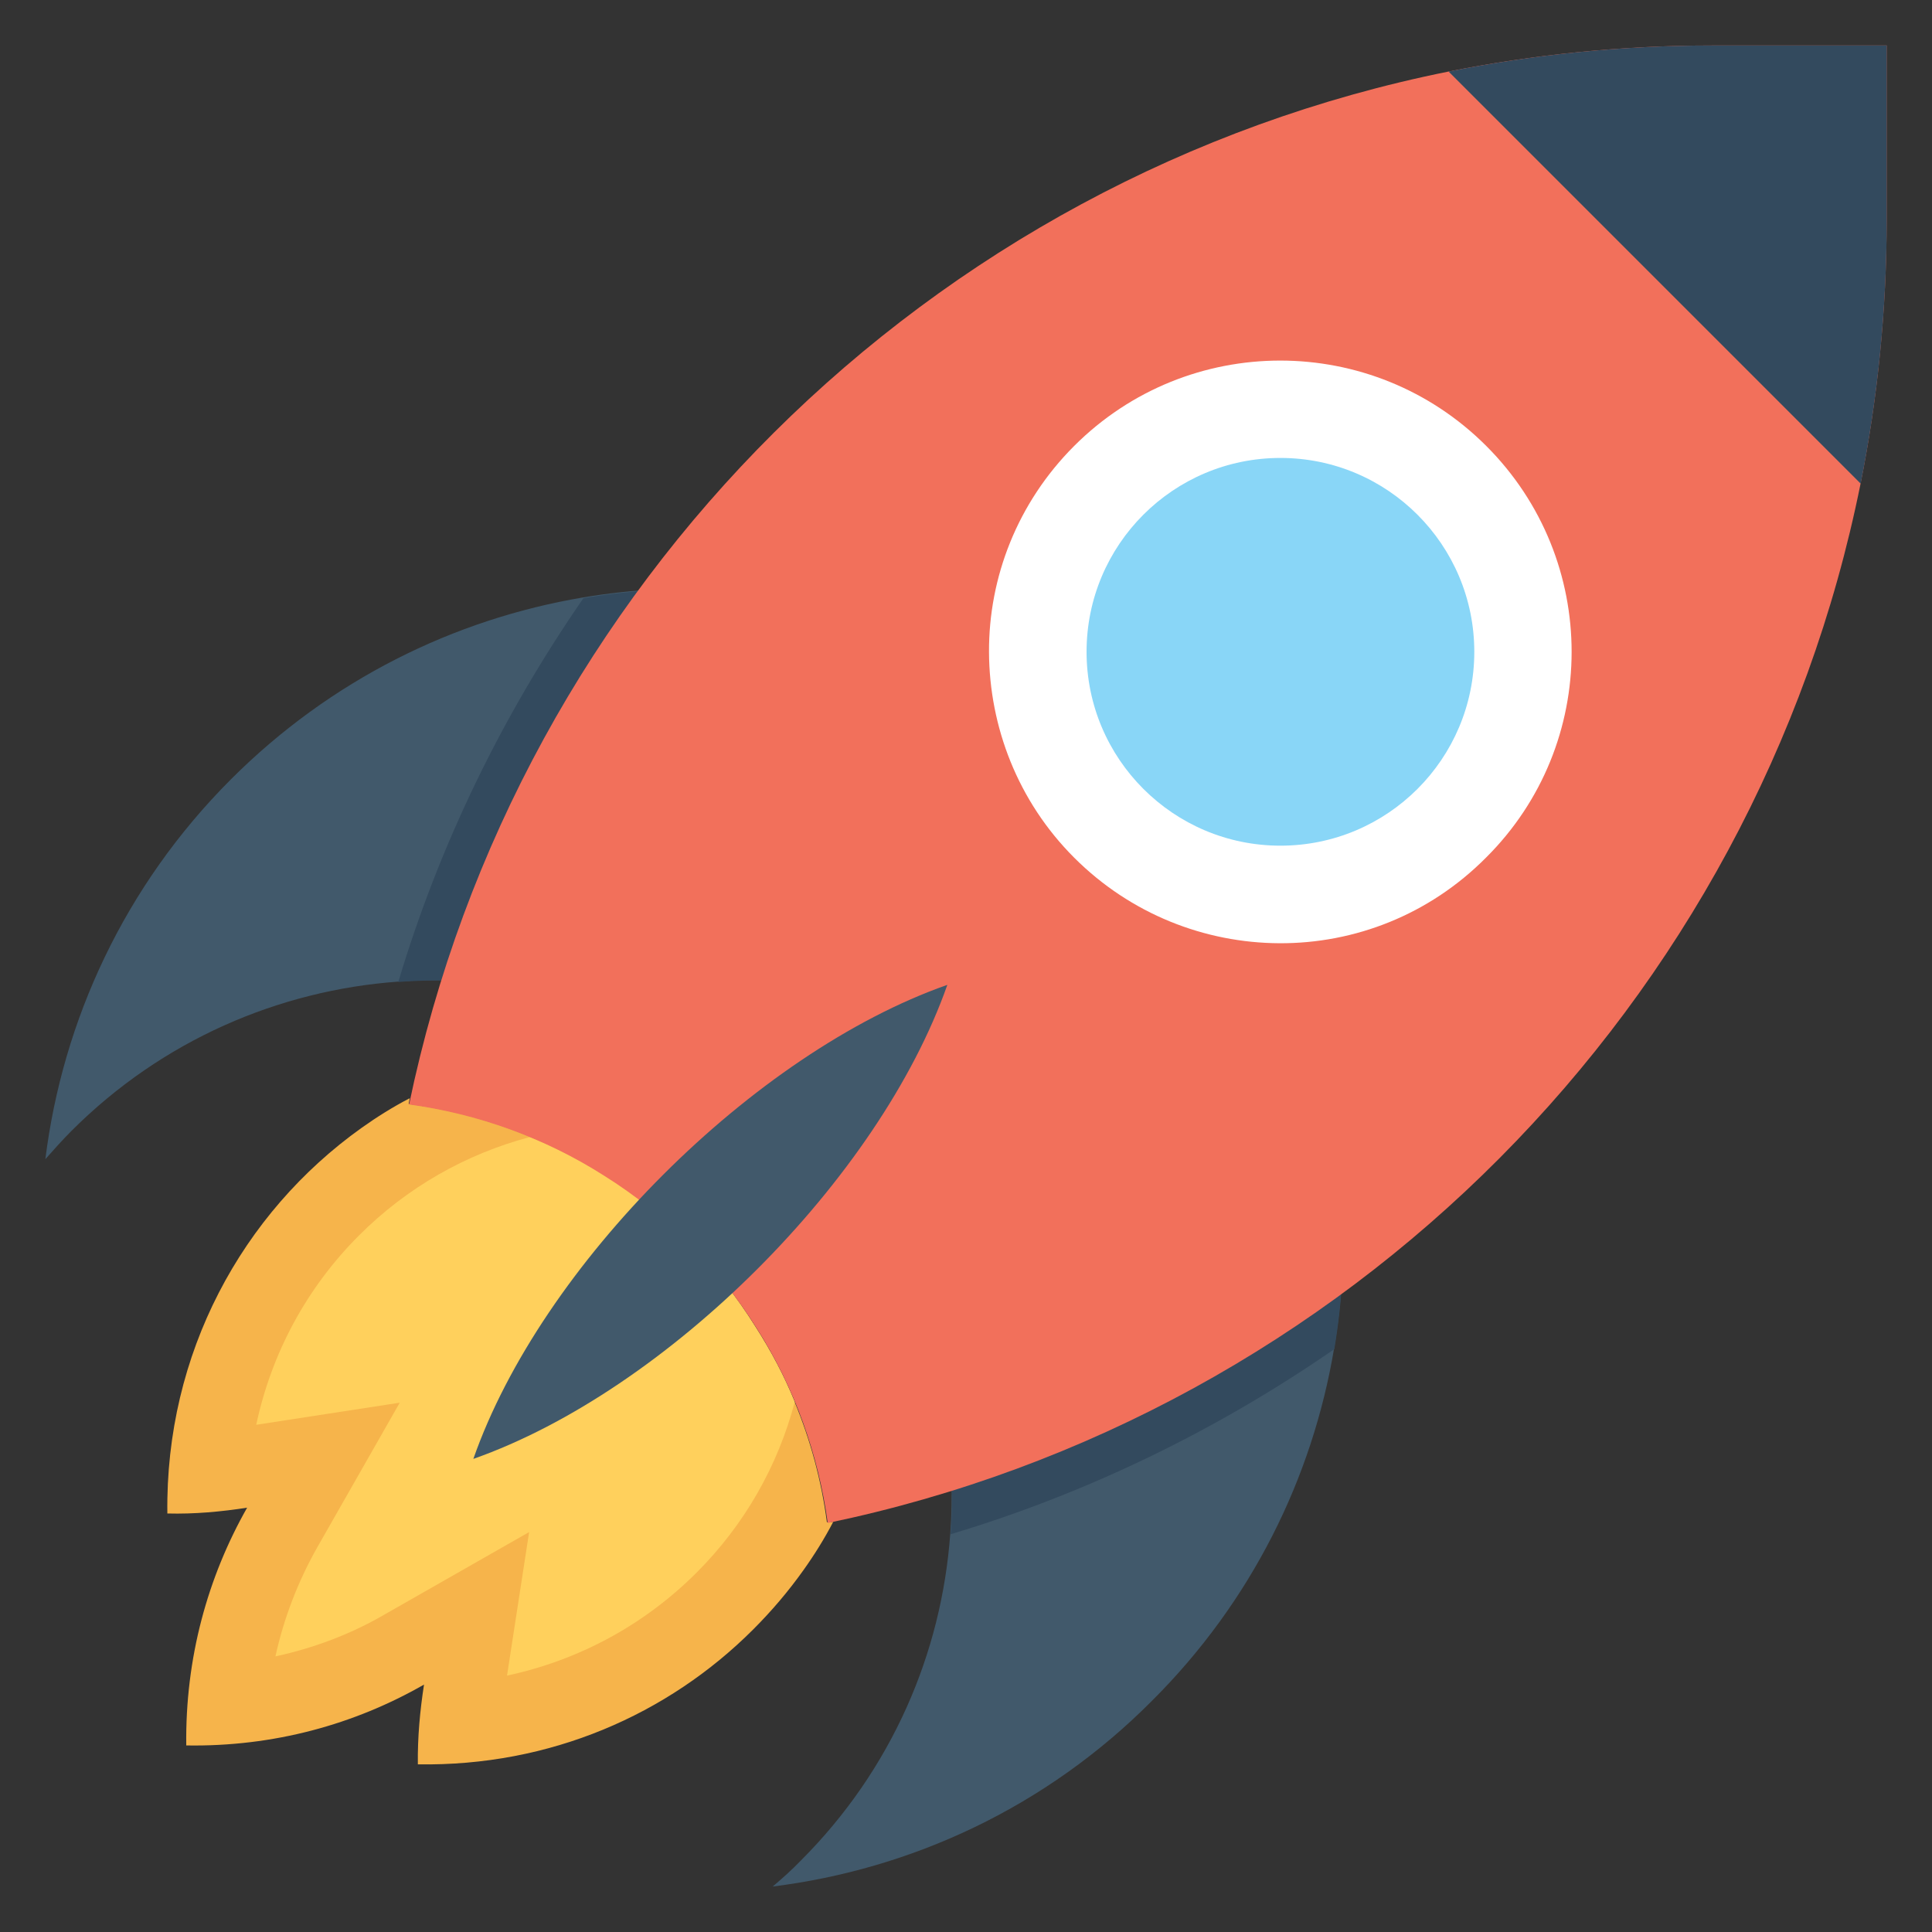 <!-- Generated by IcoMoon.io -->
<svg version="1.1" xmlns="http://www.w3.org/2000/svg" width="32" height="32" viewBox="0 0 32 32">
<rect x="0" y="0" width="32" height="32" fill="#333333" stroke="none"/>
<title>rocket</title>
<path fill="#f6b44b" d="M13.8 25.208c-0.144 0.276-0.312 0.546-0.492 0.798-0.252 0.354-0.528 0.678-0.834 0.984-1.411 1.411-3.367 2.269-5.553 2.233-0.006-0.45 0.036-0.894 0.102-1.321-1.152 0.66-2.491 1.032-3.938 1.008-0.018-1.447 0.354-2.785 1.008-3.938-0.426 0.066-0.87 0.108-1.321 0.096-0.036-2.647 1.237-4.976 3.217-6.387 0.252-0.18 0.522-0.348 0.798-0.492-0.006 0.030-0.012 0.066-0.018 0.096 0.684 0.090 1.357 0.27 2.005 0.54 0.426 0.174 0.834 0.384 1.231 0.636 0.498 0.312 0.966 0.684 1.399 1.116s0.798 0.9 1.11 1.399c0.252 0.396 0.468 0.804 0.642 1.231 0.27 0.648 0.45 1.321 0.54 2.005 0.042 0.006 0.072 0 0.102-0.006z"></path>
<path fill="#ffd05c" d="M13.164 23.221c-0.282 1.063-0.834 2.035-1.627 2.827-0.87 0.87-1.957 1.453-3.139 1.705l0.366-2.377-2.401 1.369c-0.558 0.324-1.165 0.552-1.801 0.69 0.138-0.63 0.372-1.237 0.69-1.801l1.369-2.401-2.377 0.366c0.252-1.183 0.834-2.269 1.705-3.139 0.792-0.792 1.765-1.345 2.827-1.627 0.426 0.174 0.834 0.384 1.231 0.636 0.498 0.312 0.966 0.684 1.399 1.116s0.798 0.9 1.11 1.399c0.258 0.402 0.474 0.81 0.648 1.237z"></path>
<path fill="#41596b" d="M12.798 31.247c0.156-0.132 0.318-0.276 0.468-0.432 1.507-1.507 2.329-3.433 2.473-5.408 0.18-2.389-0.642-4.844-2.473-6.675s-4.28-2.653-6.675-2.473c-1.969 0.144-3.902 0.966-5.408 2.473-0.15 0.15-0.294 0.312-0.432 0.468 0.288-2.299 1.309-4.526 3.073-6.291 1.651-1.651 3.698-2.653 5.829-3.013 3.325-0.558 6.861 0.444 9.43 3.013 2.563 2.563 3.572 6.105 3.013 9.43-0.36 2.137-1.363 4.184-3.013 5.829-1.759 1.771-3.986 2.791-6.285 3.079z"></path>
<path fill="#334a5e" d="M22.102 22.345c-1.921 1.327-4.058 2.377-6.357 3.067 0.18-2.389-0.642-4.844-2.473-6.675s-4.28-2.653-6.675-2.473c0.69-2.305 1.741-4.442 3.067-6.357 3.325-0.558 6.861 0.444 9.43 3.013 2.557 2.557 3.566 6.099 3.007 9.424z"></path>
<path fill="#f2705b" d="M13.71 25.226c-0.156-1.135-0.546-2.239-1.183-3.235-0.312-0.498-0.684-0.966-1.117-1.399s-0.9-0.804-1.399-1.116c-0.996-0.636-2.101-1.026-3.235-1.183 1.789-8.602 8.59-15.373 17.216-17.108 1.411-0.282 2.869-0.432 4.37-0.432h2.887v2.887c0 1.495-0.15 2.959-0.432 4.37-1.735 8.626-8.506 15.427-17.108 17.216z"></path>
<path fill="#fff" d="M24.617 7.386c-1.885-1.885-4.94-1.885-6.825 0-0.942 0.942-1.417 2.179-1.411 3.416 0.006 1.231 0.474 2.467 1.411 3.404s2.167 1.411 3.398 1.417c1.243 0.006 2.479-0.468 3.422-1.417 1.891-1.879 1.891-4.934 0.006-6.819z"></path>
<path fill="#89d6f7" d="M24.419 10.796c0 1.774-1.438 3.211-3.211 3.211s-3.211-1.438-3.211-3.211c0-1.774 1.438-3.211 3.211-3.211s3.211 1.438 3.211 3.211z"></path>
<path fill="#41596b" d="M15.691 16.312v0 0c-3.211 1.129-6.729 4.646-7.851 7.852v0c3.205-1.129 6.723-4.64 7.851-7.852z"></path>
<path fill="#334a5e" d="M30.818 8.010l-6.825-6.825c1.411-0.282 2.869-0.432 4.37-0.432h2.887v2.887c0 1.495-0.15 2.959-0.432 4.37z"></path>
</svg>
